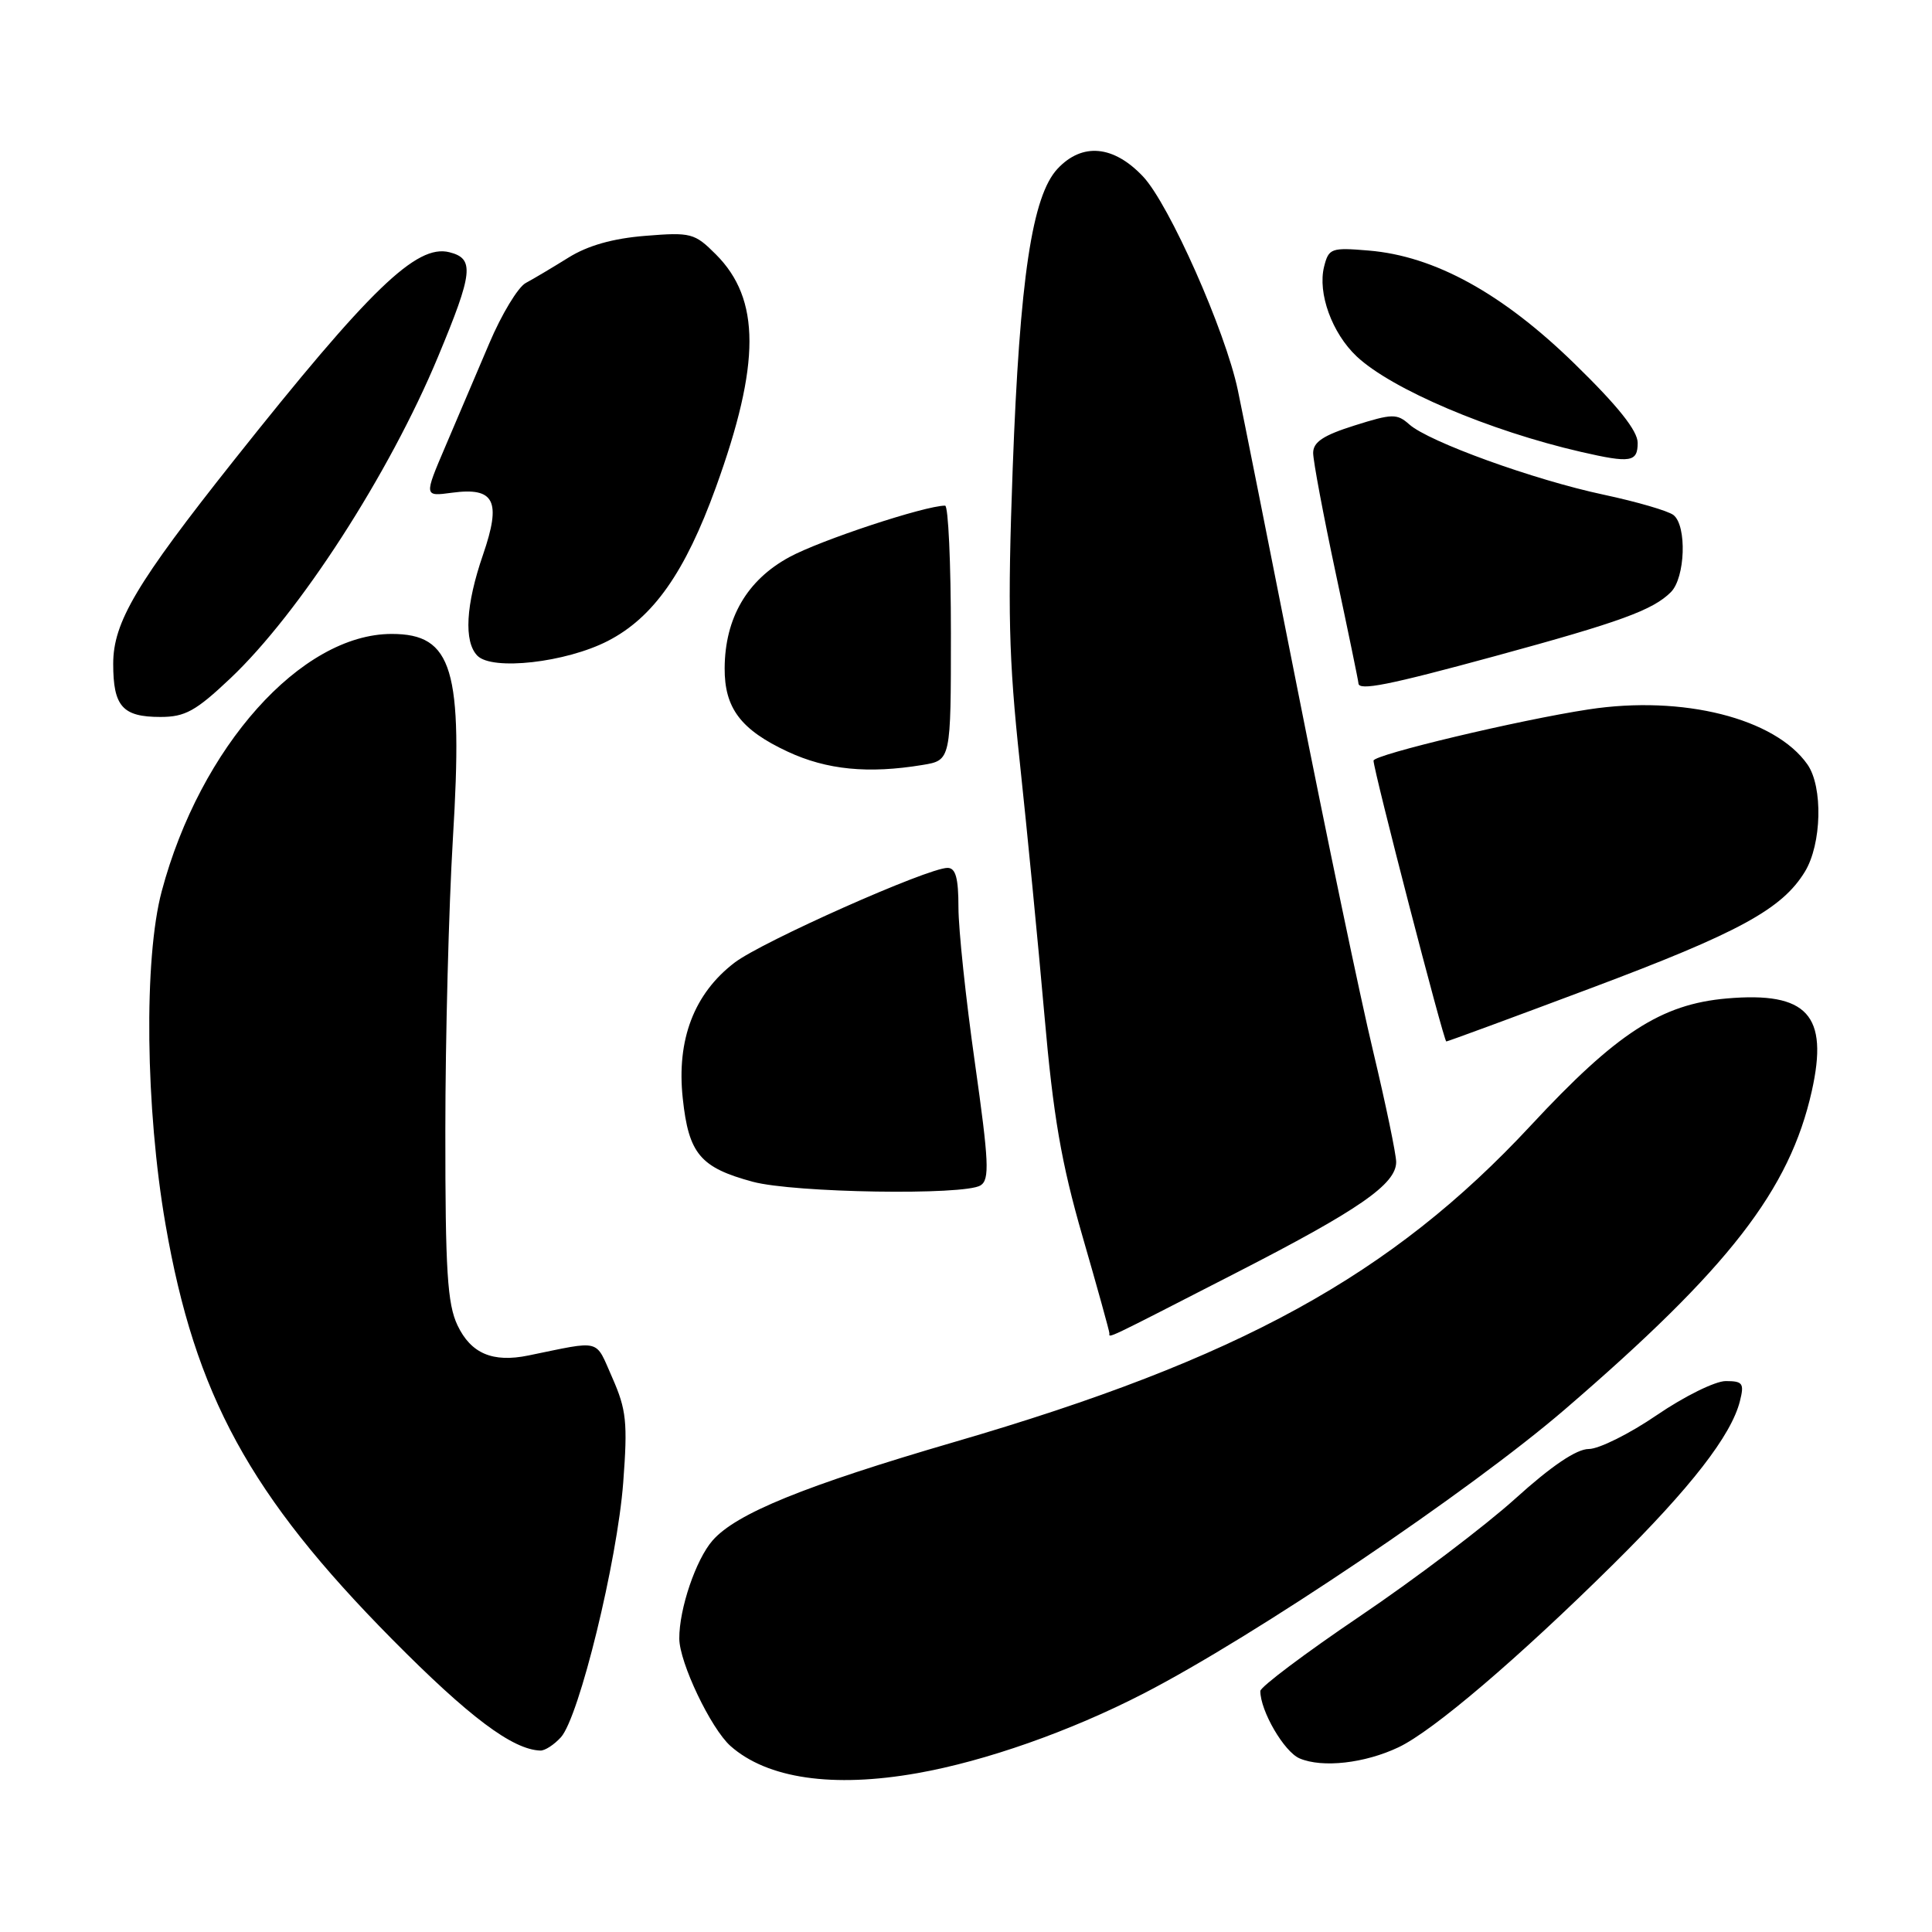 <?xml version="1.0" encoding="UTF-8" standalone="no"?>
<!DOCTYPE svg PUBLIC "-//W3C//DTD SVG 1.1//EN" "http://www.w3.org/Graphics/SVG/1.1/DTD/svg11.dtd" >
<svg xmlns="http://www.w3.org/2000/svg" xmlns:xlink="http://www.w3.org/1999/xlink" version="1.1" viewBox="0 0 256 256">
 <g >
 <path fill="currentColor"
d=" M 121.57 234.95 C 130.60 233.35 141.80 229.41 151.51 224.41 C 166.19 216.85 194.79 197.57 207.38 186.73 C 229.10 168.03 237.14 157.67 240.07 144.58 C 242.33 134.49 239.48 131.38 228.82 132.30 C 220.11 133.06 214.24 136.86 202.83 149.14 C 184.37 168.99 164.18 180.08 126.50 191.06 C 106.56 196.88 97.55 200.55 94.42 204.12 C 92.21 206.65 89.99 213.17 90.01 217.12 C 90.02 220.29 94.19 229.03 96.79 231.35 C 101.66 235.67 110.35 236.94 121.57 234.95 Z  M 185.32 231.52 C 189.89 229.35 201.14 219.76 213.78 207.26 C 224.04 197.11 229.41 190.19 230.55 185.65 C 231.14 183.30 230.93 183.00 228.67 183.00 C 227.27 183.00 223.17 185.03 219.55 187.50 C 215.94 189.97 211.87 192.00 210.52 192.00 C 208.90 192.00 205.59 194.23 200.78 198.58 C 196.78 202.19 187.54 209.19 180.25 214.12 C 172.96 219.05 167.00 223.53 167.00 224.07 C 167.00 226.71 170.16 232.14 172.21 233.00 C 175.22 234.28 180.84 233.65 185.32 231.52 Z  M 74.32 230.20 C 76.74 227.53 81.79 206.85 82.58 196.44 C 83.18 188.46 83.00 186.80 81.14 182.57 C 78.81 177.32 79.85 177.60 70.01 179.61 C 65.28 180.58 62.40 179.35 60.62 175.61 C 59.28 172.78 59.00 168.39 59.01 149.85 C 59.01 137.56 59.47 120.13 60.01 111.12 C 61.38 88.67 59.98 84.00 51.90 84.00 C 39.91 84.00 26.53 98.97 21.43 118.09 C 19.04 127.03 19.27 146.89 21.93 162.23 C 25.84 184.84 33.11 198.15 51.95 217.20 C 62.14 227.50 67.90 231.83 71.60 231.96 C 72.20 231.98 73.42 231.19 74.32 230.20 Z  M 163.75 168.68 C 180.08 160.31 185.00 156.91 185.00 153.97 C 185.00 152.96 183.63 146.36 181.95 139.31 C 180.26 132.27 175.77 110.75 171.96 91.50 C 168.15 72.25 164.58 54.34 164.02 51.70 C 162.37 43.84 154.92 27.06 151.46 23.39 C 147.55 19.25 143.41 18.87 140.14 22.35 C 136.76 25.95 135.12 36.88 134.19 62.00 C 133.50 80.80 133.65 87.21 135.13 101.00 C 136.10 110.08 137.57 125.15 138.39 134.50 C 139.56 147.91 140.63 154.10 143.44 163.83 C 145.40 170.61 147.00 176.39 147.00 176.66 C 147.00 177.31 145.97 177.80 163.75 168.68 Z  M 129.93 157.07 C 131.15 156.29 131.04 153.99 129.18 140.83 C 127.98 132.40 127.00 123.14 127.00 120.25 C 127.00 116.33 126.63 115.00 125.55 115.00 C 122.94 115.00 101.00 124.76 97.34 127.55 C 91.97 131.65 89.63 137.76 90.47 145.54 C 91.25 152.89 92.79 154.71 99.75 156.59 C 105.21 158.06 127.80 158.42 129.93 157.07 Z  M 210.74 130.96 C 230.40 123.59 236.13 120.47 239.16 115.50 C 241.39 111.84 241.57 104.27 239.50 101.30 C 235.21 95.17 222.98 92.09 210.50 94.00 C 201.34 95.39 182.00 100.00 182.00 100.79 C 182.00 102.07 191.31 138.00 191.64 138.00 C 191.83 138.00 200.43 134.83 210.74 130.96 Z  M 122.25 101.36 C 126.00 100.74 126.00 100.74 126.00 83.87 C 126.00 74.59 125.65 67.00 125.23 67.00 C 122.57 67.00 108.70 71.58 104.59 73.82 C 98.98 76.87 96.06 81.89 96.02 88.53 C 95.99 93.83 98.16 96.70 104.38 99.60 C 109.55 102.01 115.05 102.55 122.25 101.36 Z  M 30.53 89.88 C 39.68 81.23 51.59 62.78 58.05 47.25 C 62.70 36.09 62.89 34.26 59.54 33.42 C 55.19 32.33 49.03 38.28 30.99 61.00 C 18.08 77.27 15.00 82.45 15.00 87.96 C 15.00 93.61 16.24 95.00 21.26 95.00 C 24.53 95.00 25.94 94.22 30.53 89.88 Z  M 198.17 86.92 C 214.69 82.42 219.02 80.84 221.40 78.46 C 223.31 76.55 223.54 69.68 221.75 68.25 C 221.06 67.70 216.90 66.49 212.50 65.55 C 203.27 63.59 189.31 58.54 186.73 56.23 C 185.11 54.79 184.48 54.80 179.48 56.38 C 175.35 57.68 174.00 58.57 174.00 60.02 C 174.00 61.07 175.35 68.26 177.00 76.00 C 178.65 83.74 180.00 90.28 180.00 90.53 C 180.00 91.58 183.94 90.80 198.17 86.92 Z  M 80.54 84.93 C 86.57 81.83 90.78 75.84 94.86 64.57 C 100.79 48.18 100.79 39.64 94.85 33.70 C 92.04 30.89 91.56 30.76 85.51 31.25 C 81.21 31.59 77.88 32.54 75.33 34.13 C 73.24 35.43 70.69 36.95 69.66 37.50 C 68.64 38.05 66.46 41.65 64.83 45.50 C 63.19 49.35 60.58 55.49 59.02 59.14 C 56.18 65.79 56.18 65.79 59.88 65.29 C 65.54 64.53 66.46 66.36 64.00 73.51 C 61.71 80.15 61.44 85.02 63.25 86.88 C 65.21 88.90 74.98 87.79 80.54 84.93 Z  M 217.00 58.68 C 217.00 57.08 214.38 53.79 208.63 48.19 C 199.08 38.87 190.08 33.92 181.36 33.20 C 176.39 32.78 176.06 32.90 175.45 35.33 C 174.57 38.85 176.50 44.15 179.77 47.23 C 184.41 51.58 197.36 57.09 209.50 59.88 C 216.07 61.39 217.00 61.24 217.00 58.68 Z "/>
</g>
</svg>